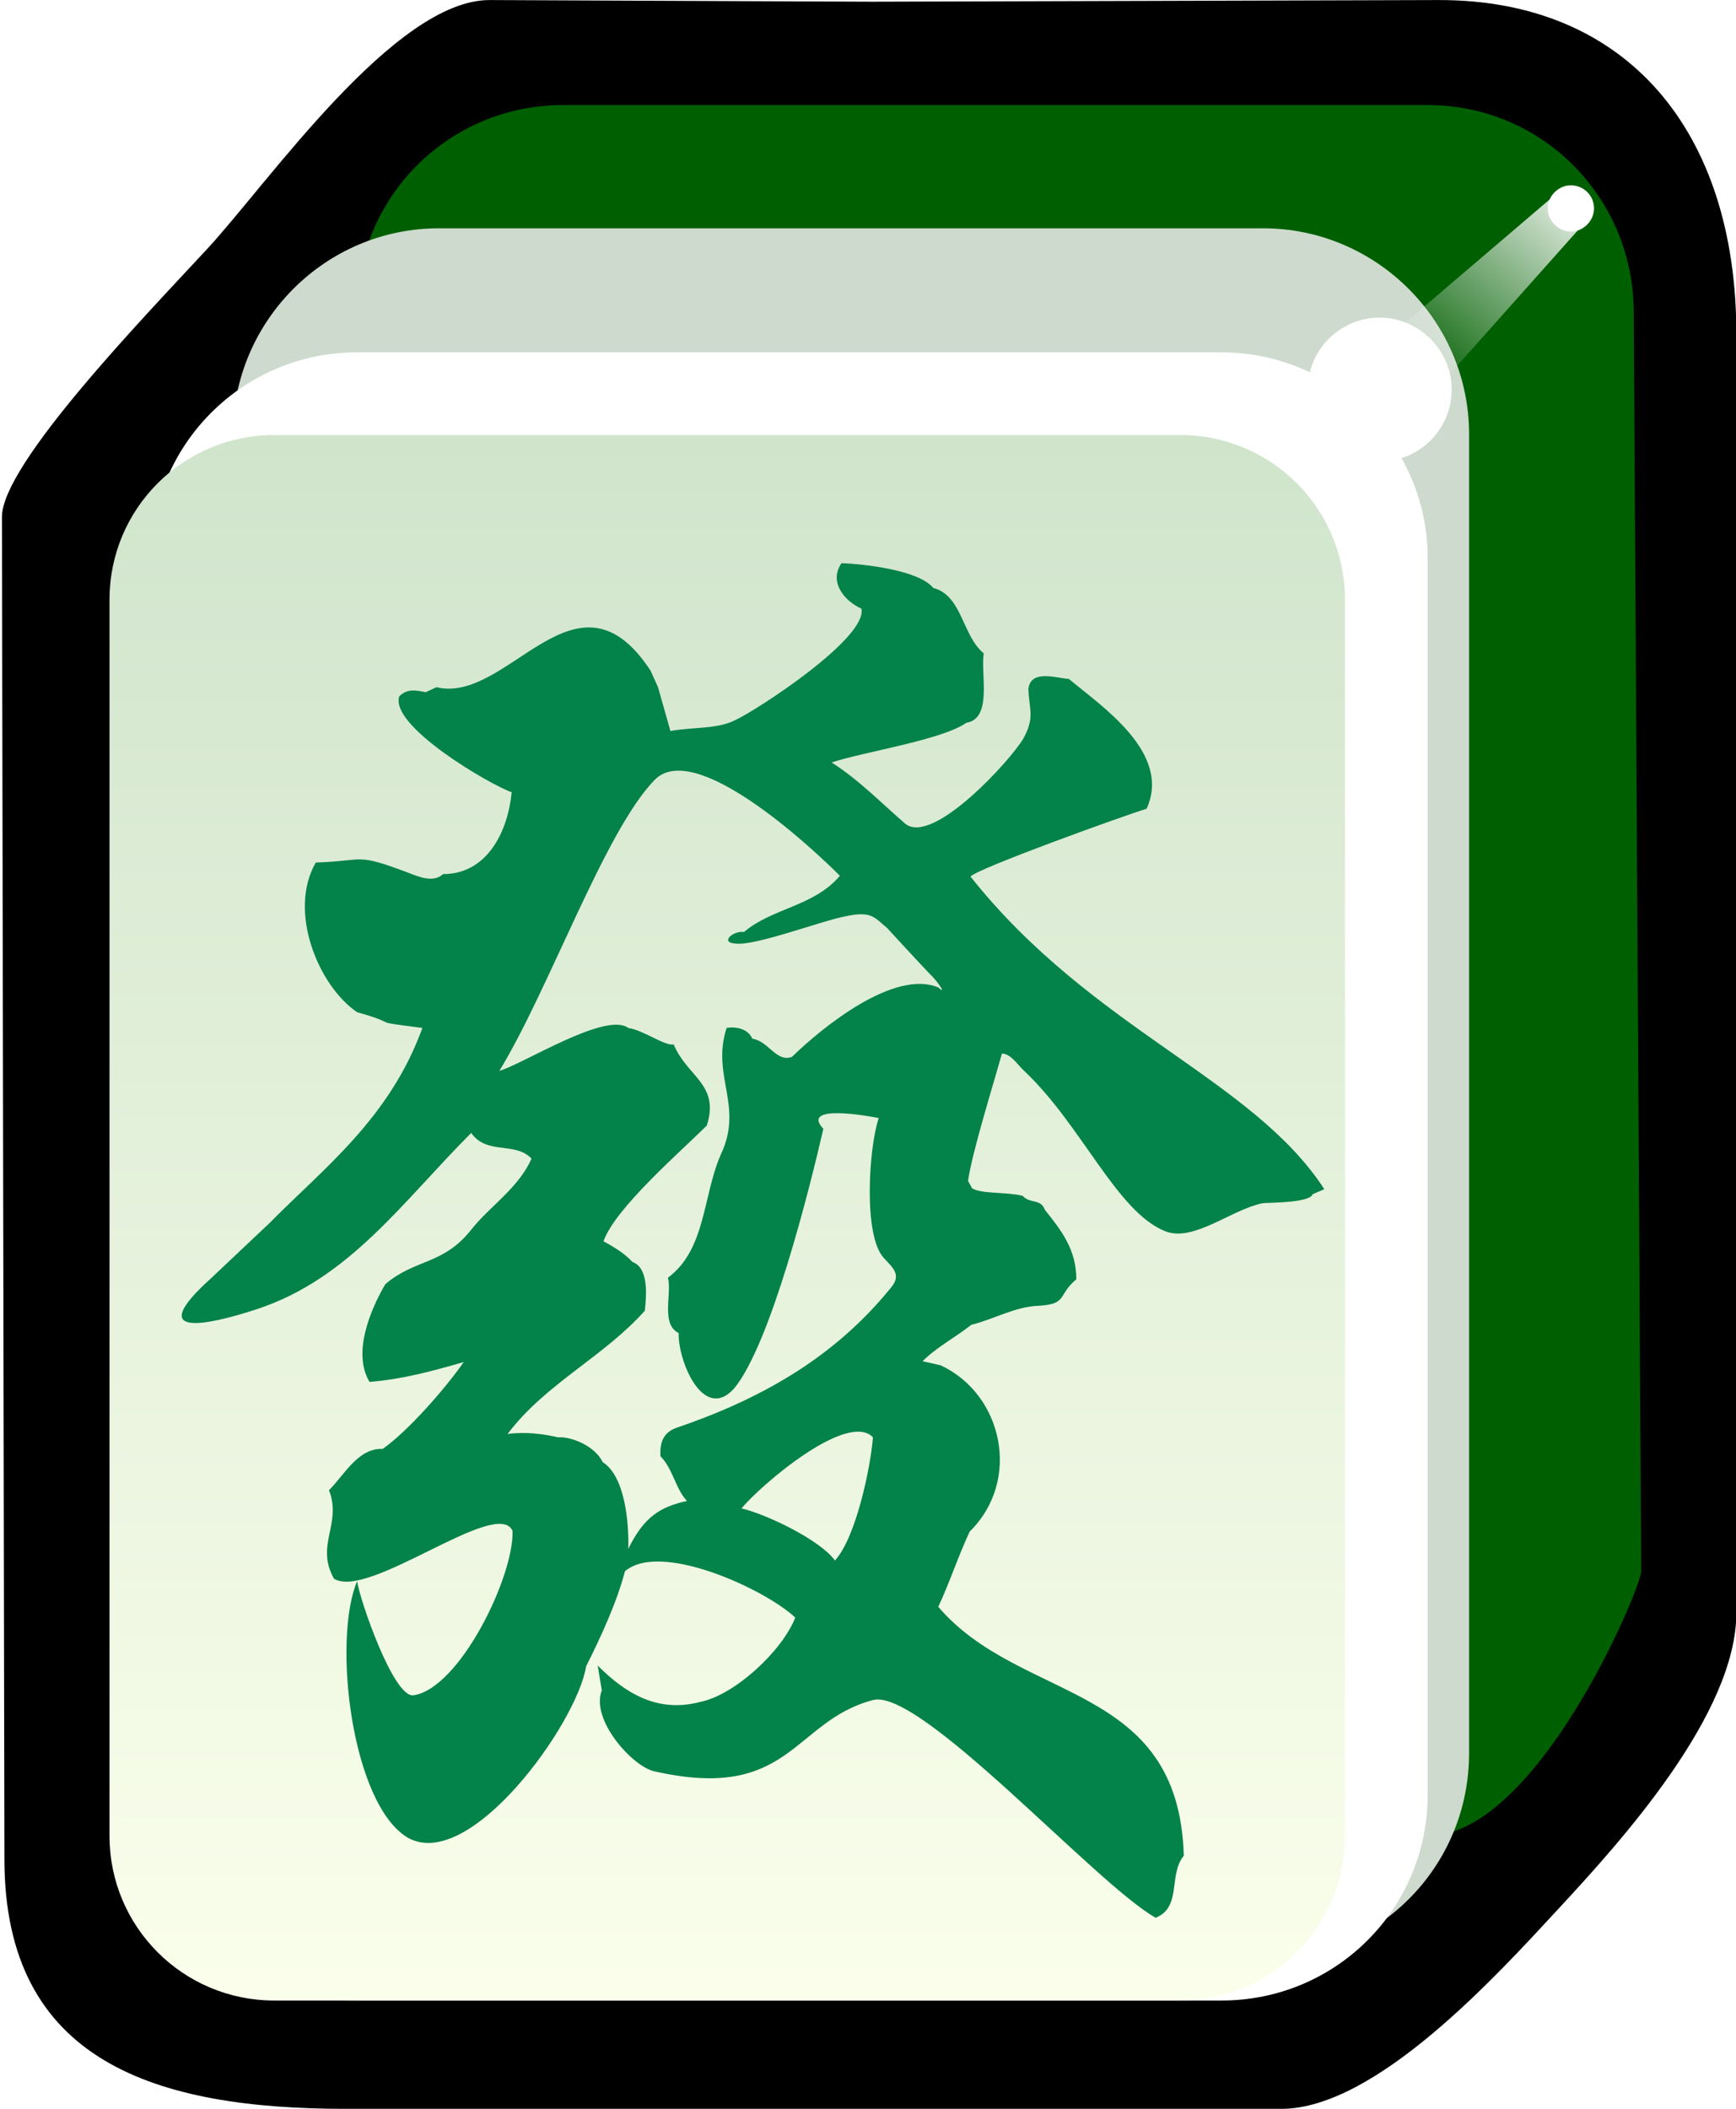 <svg version="1.1" id="svg2985" xmlns="http://www.w3.org/2000/svg" x="0" y="0" viewBox="-192 293.9 210 255" style="enable-background:new -192 293.9 210 255" xml:space="preserve"><style>.st3{fill:#fff}</style><switch><g><filter height="1.215" width="1.217" id="filter3970-5" x="-.109" y="-.108" color-interpolation-filters="sRGB"><feGaussianBlur stdDeviation=".128" id="feGaussianBlur3972-8"/></filter><g id="g4630" transform="matrix(1.001 0 0 1 -1.376 203.406)" style="enable-background:new"><g id="g3062"><path id="rect4031" d="m-131.2 90.5 46.1.2 68.4-.2c22.9-.1 36.1 15.9 36.1 40.4v154.6c0 12.3-14 27.7-21.4 35.7s-22.1 24.3-33.6 24.3h-113c-22.9 0-41.3-5.6-41.3-30.2l-.3-162.3c0-6.4 17.3-24.3 24.8-32.4 7.4-8 22.7-30.2 34.2-30.1z"/><path id="rect3767" d="M-122.4 103.2h104.5c13.8 0 24.8 11.1 24.9 24.9l.9 152.4c0 2-12.6 32-25.8 32h-104.5c-13.8 0-24.9-11.1-24.9-24.9V128.1c0-13.8 11.1-24.9 24.9-24.9z" style="fill:#005f00"/><path id="rect3861" d="M-137.4 118.1h99.6c13.7 0 24.9 11.2 24.9 24.9v159.5c0 13.8-11.1 24.9-24.9 24.9h-99.6c-13.7 0-24.9-11.2-24.9-24.9V143.1c0-13.8 11.2-25 24.9-25z" style="fill:#cddacd"/><path id="rect3765" class="st3" d="M-147.3 133.1h104.5c13.7 0 24.9 11.2 24.9 24.9v149.5c0 13.8-11.1 24.9-24.9 24.9h-104.5c-13.7 0-24.9-11.2-24.9-24.9V158c0-13.7 11.1-24.9 24.9-24.9z"/><linearGradient id="rect3008_1_" gradientUnits="userSpaceOnUse" x1="-324.883" y1="569.587" x2="-324.883" y2="531.068" gradientTransform="matrix(4.981 0 0 -4.984 1515.62 2981.96)"><stop offset="0" style="stop-color:#d0e4cc"/><stop offset="1" style="stop-color:#fbffec"/></linearGradient><path id="rect3008" d="M-157.3 143.1h109.5c11 0 19.9 8.9 19.9 19.9v149.5c0 11-8.9 19.9-19.9 19.9h-109.5c-11 0-19.9-8.9-19.9-19.9V163c0-11 8.9-19.9 19.9-19.9z" style="fill:url(#rect3008_1_)"/><path id="path3932" class="st3" d="M2.2 115.7c0 1.5-1.3 2.8-2.8 2.8s-2.8-1.3-2.8-2.8 1.3-2.8 2.8-2.8 2.8 1.2 2.8 2.8z"/><g id="path3936" style="filter:url(#filter3970-5)"><linearGradient id="SVGID_1_" gradientUnits="userSpaceOnUse" x1="-315.771" y1="590.47" x2="-318.887" y2="587.001" gradientTransform="matrix(7.101 0 0 -6.689 2243.616 4061.265)"><stop offset="0" style="stop-color:#fff"/><stop offset="1" style="stop-color:#fff;stop-opacity:0"/></linearGradient><path style="fill:url(#SVGID_1_)" d="m-2.8 114.3-28.8 24.6 8.2 6 25.2-28.3z"/></g><path id="path3882" class="st3" d="M-15 137.6c0 4.8-3.9 8.7-8.7 8.7-4.8 0-8.7-3.9-8.7-8.7 0-4.8 3.9-8.7 8.7-8.7 4.7 0 8.7 3.9 8.7 8.7z"/></g></g><path d="M-33.2 438.3c-.4 1.1-5.4 1-6.1 1.1-3.8.8-8.3 4.7-11.7 3.4-5.9-2.3-10.1-12.8-17.1-19.4-.7-.6-1.6-2.1-2.7-2.1-1 3.6-3.6 11.9-4.1 15.4l.5.9c1.2.7 4 .4 6.1.9.9 1 2.2.3 2.7 1.7 2 2.5 3.8 4.8 3.8 8.4-2.3 1.9-1 3-4.6 3.2-2.8.1-5.3 1.6-8.1 2.3-1.9 1.5-4.2 2.7-5.9 4.4l2.2.5c7.5 3.5 9.8 13.9 3.5 20.1-1.4 3-2.4 6.1-3.8 9.1 10 11.7 29.1 9 29.7 30.1-1.9 2.3-.2 6.2-3.4 7.5-7.3-4.1-28.7-28.1-34.3-26.3-9.6 2.6-9.9 12.3-26.3 8.6-2.6-.5-7.8-6.2-6.4-9.8l-.5-3c3.2 3.2 7.1 5.8 12.4 4.4 4.1-.8 9.9-6.1 11.5-10.2-3.6-3.4-16.3-9.3-20.6-5.6-1 3.8-2.9 7.9-4.7 11.5-1.1 6.9-14.1 25-21.6 20.7-6.8-4.1-9.1-23.9-6.1-31 .3 2.2 4.4 14.1 6.8 13.8 5.6-.8 12.2-14.4 12-19.9-1.9-4.1-17.4 8.4-21.6 5.8-2.3-4.1 1-6.6-.6-10.7 1.9-1.9 3.5-5.1 6.5-5 3-2.1 7.5-7.2 9.8-10.5-3.8 1.1-7.5 2.1-11.4 2.4-2.1-3.5.1-8.7 1.9-11.8 3.6-3.1 7-2.3 10.4-6.6 2.3-2.9 5.7-5 7.3-8.6-2-2.1-5.4-.4-7.3-3.1-8.3 8.3-14.7 17.6-25.9 21.3-6.1 2-13.7 3.6-5.6-3.7l7.1-6.7c6.5-6.6 14.5-12.6 18.5-23.6-7-.9-2.2-.3-7.9-1.9-4.7-3.2-8.4-12.2-5-18.1 6.1-.2 4.7-1.2 11.1 1.2 1.3.5 3.1 1.3 4.3.2 5.2 0 7.8-4.9 8.3-9.9-2.6-.9-14.8-8-13.6-11.6 1-1 2.1-.7 3.2-.5l1.3-.6c8.7 2.1 16.9-15.7 25.9-2l.9 2 1.5 5.3c2.6-.5 5.6-.2 7.8-1.3 2.8-1.3 16.1-10 15.3-13.5-2-.9-4-3.2-2.4-5.5 2.6.1 9.3.8 11.1 3 3.5.9 3.5 5.8 6.1 7.9-.4 2.4 1.1 7.9-2.1 8.4-3 2.1-12.4 3.5-16.3 4.8 3.3 2.1 6 4.9 8.9 7.4 3.3 2.7 12.7-7.6 14.3-10.3 1.4-2.6.7-3.4.6-6 .3-2.4 3.4-1.3 4.9-1.2 3.8 3.2 12.5 8.9 9.4 15.7-2.4.7-20.7 7.3-21.3 8.2 14.7 18.5 34.1 24.4 42.8 37.8l-1.4.6zm-46.3-26.6c-1.8-1.9-4.1-4.4-5.2-5.6-1.5-1.2-1.8-2.1-5-1.4-2.8.5-10.9 3.6-13.3 3.3-2-.1-.3-1.6 1-1.4 3.4-2.9 8.5-3.1 11.6-6.8-3.8-3.8-17.6-16.5-22.4-11.6-6 6.1-12.8 25.4-18.8 35.2 3-.9 12.9-7.2 15.6-5.2 1.9.3 4.4 2.2 5.5 2 1.6 3.9 5.6 4.8 4 9.8-3.1 3.1-11.1 10-12.5 14 1.3.7 2.6 1.5 3.5 2.5 2 .7 1.7 4.1 1.5 5.9-5 5.6-12 8.8-16.6 14.9 2.2-.3 4.3 0 6.1.4 1.7-.1 4.5 1.1 5.4 3 2.7 1.7 3.2 7.3 3.1 10.5 1.9-3.9 3.9-5.1 7.1-5.8-1.4-1.5-1.7-3.9-3.2-5.4-.1-1.6.3-2.8 1.8-3.4 10-3.4 19-8.3 26-16.9 1.4-1.6.4-2.4-.8-3.7-2.5-2.7-1.8-13.4-.6-16.9-.9-.2-9.6-1.8-6.7 1.3-1.7 7.4-6.4 26.1-10.8 31.4-3.7 4.1-6.8-3.3-6.7-6.7-2.2-1.1-.8-4.7-1.3-6.7 4.6-3.4 4.2-9.9 6.4-14.9 2.8-5.9-1.2-9.5.7-15.3 1.1-.2 2.6.1 3.1 1.3 2 .3 2.9 2.9 4.8 2.2 3.8-3.7 12.4-10.6 17.7-8.4 1.2 1.1-.3-1-1-1.6zm-22.8 64.6c3 .7 9.5 3.8 11.3 6.3 2.5-2.7 4.3-11.1 4.6-14.9-3.1-3.2-13.6 5.8-15.9 8.6z" style="fill:#038249"/></g></switch></svg>